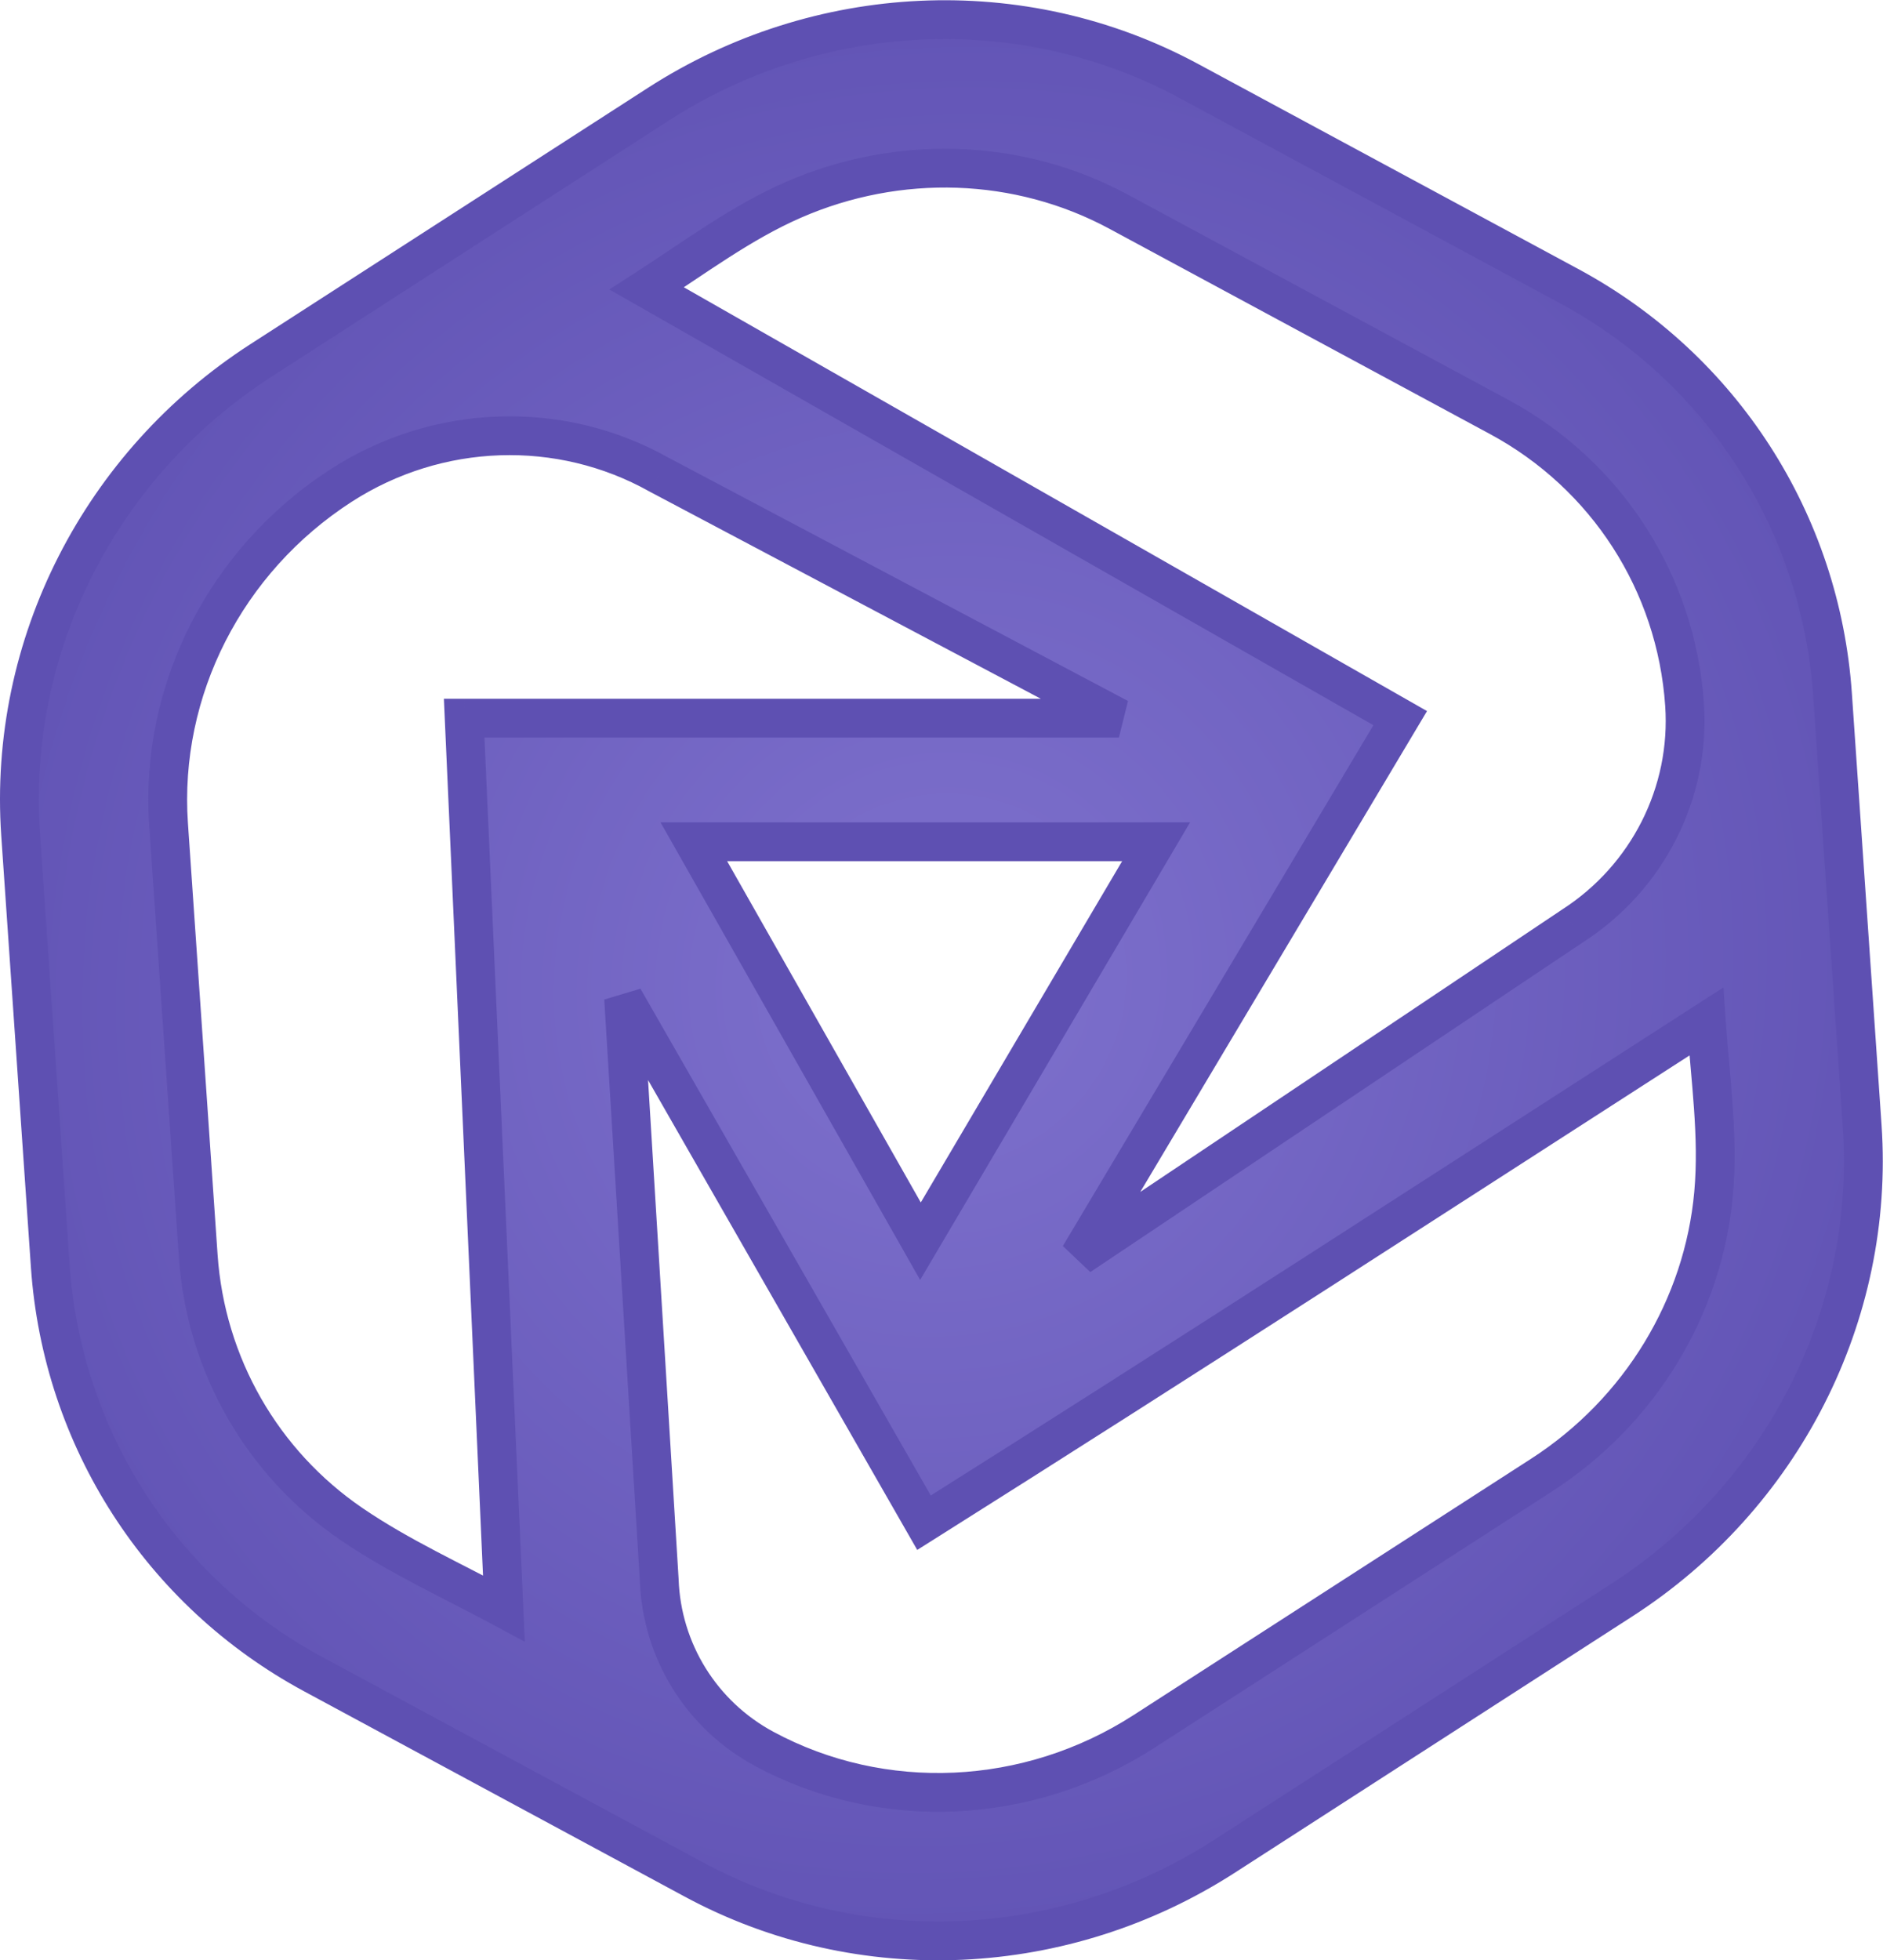 <svg width="1553" height="1616" viewBox="0 0 1553 1616" fill="none" xmlns="http://www.w3.org/2000/svg">
<path fill-rule="evenodd" clip-rule="evenodd" d="M542.984 85.909C674.675 1.035 842.637 -7.552 980.538 66.796L1294.44 236.031C1420.02 303.736 1501.58 430.291 1511.37 572.625C1519.52 691.216 1527.68 809.807 1535.83 928.398C1546.58 1084.7 1469.38 1234.11 1337.69 1318.99L1009.84 1530.28C878.15 1615.16 710.189 1623.74 572.287 1549.39C467.654 1492.98 363.021 1436.57 258.388 1380.16C132.807 1312.45 51.243 1185.9 41.456 1043.57L16.993 687.793C6.246 531.495 83.444 382.079 215.135 297.205C324.418 226.773 433.701 156.341 542.984 85.909ZM415.598 1325.96C373.716 1303.38 329.266 1283.25 289.885 1256.36C216.435 1206.2 169.679 1125.36 163.49 1035.35L139.027 679.581C131.426 569.037 186.108 461.617 281.481 400.15C360.926 348.948 461.838 345.493 543.395 391.181L922.823 592C699.676 592 382.823 592 382.823 592L415.598 1325.96ZM890.323 1035.35L1297.13 763.167C1358.94 723.361 1394.32 653.396 1389.34 580.837C1382.43 480.481 1325.1 391.513 1236.55 343.776L922.653 174.541C839.927 129.941 740.74 127.075 654.333 164.74C611.263 183.514 572.719 212.449 533.404 237.788L1154.82 592L890.323 1035.35ZM1413.29 983.889C1404.86 1077.04 1353.03 1163.4 1271.34 1216.04L943.495 1427.34C848.121 1488.8 727.706 1494.23 630.173 1441.65C578.568 1413.83 545.749 1360.96 543.694 1302.35L514.323 823L762.073 1255.27C978.193 1119.18 1192.52 980.273 1407.3 842.094C1410.52 888.908 1417.53 936.954 1413.29 983.889ZM759.146 1023.19L953.506 693.894L572.214 693.895L759.146 1023.19Z" fill="url(#paint0_radial_55103_8073)"/>
<path d="M980.538 66.796L972.945 80.88L972.945 80.88L980.538 66.796ZM1294.44 236.031L1302.03 221.947L1302.03 221.947L1294.44 236.031ZM1511.37 572.625L1495.41 573.723L1495.41 573.723L1511.37 572.625ZM1535.83 928.398L1519.87 929.495L1519.87 929.495L1535.83 928.398ZM572.287 1549.39L579.88 1535.31L579.88 1535.31L572.287 1549.39ZM258.388 1380.16L250.795 1394.24L250.795 1394.24L258.388 1380.16ZM41.456 1043.57L25.494 1044.66L25.494 1044.66L41.456 1043.57ZM16.993 687.793L1.03 688.89L16.993 687.793ZM415.598 1325.96L408.005 1340.05L432.84 1353.44L431.582 1325.25L415.598 1325.96ZM289.885 1256.36L280.862 1269.57L280.862 1269.57L289.885 1256.36ZM163.49 1035.35L147.528 1036.45L147.528 1036.45L163.49 1035.35ZM139.027 679.581L154.989 678.483L154.989 678.483L139.027 679.581ZM543.395 391.181L535.575 405.14L535.742 405.234L535.91 405.323L543.395 391.181ZM922.823 592L922.823 608L930.308 577.859L922.823 592ZM382.823 592L382.823 576L366.093 576L366.839 592.714L382.823 592ZM890.323 1035.35L876.583 1027.16L899.221 1048.65L890.323 1035.35ZM1297.13 763.167L1288.47 749.715L1288.35 749.791L1288.24 749.869L1297.13 763.167ZM1389.34 580.837L1373.37 581.934L1373.37 581.934L1389.34 580.837ZM1236.55 343.776L1228.96 357.859L1228.96 357.859L1236.55 343.776ZM922.653 174.541L915.06 188.625L915.06 188.625L922.653 174.541ZM654.333 164.74L660.727 179.407L660.727 179.407L654.333 164.74ZM533.404 237.788L524.736 224.339L502.567 238.627L525.481 251.688L533.404 237.788ZM1154.82 592L1168.56 600.198L1176.93 586.182L1162.75 578.1L1154.82 592ZM1413.29 983.889L1429.22 985.33L1429.22 985.33L1413.29 983.889ZM630.173 1441.65L637.766 1427.57L637.766 1427.57L630.173 1441.65ZM543.694 1302.35L559.684 1301.79L559.676 1301.58L559.664 1301.37L543.694 1302.35ZM514.323 823L528.205 815.044L498.353 823.979L514.323 823ZM762.073 1255.27L748.192 1263.23L756.485 1277.7L770.599 1268.81L762.073 1255.27ZM1407.3 842.094L1423.26 840.997L1421.41 813.995L1398.64 828.638L1407.3 842.094ZM759.146 1023.19L745.232 1031.09L758.876 1055.13L772.925 1031.32L759.146 1023.19ZM953.506 693.894L967.285 702.027L981.528 677.894L953.506 677.894L953.506 693.894ZM572.214 693.895L572.214 677.895L544.733 677.895L558.299 701.793L572.214 693.895ZM551.652 99.358C678.583 17.552 840.32 9.377 972.945 80.88L988.131 52.713C844.953 -24.48 670.767 -15.481 534.317 72.46L551.652 99.358ZM972.945 80.88L1286.84 250.114L1302.03 221.947L988.131 52.713L972.945 80.88ZM1286.84 250.114C1407.59 315.214 1486 436.867 1495.41 573.723L1527.33 571.527C1517.17 423.716 1432.45 292.258 1302.03 221.947L1286.84 250.114ZM1519.87 929.495C1530.21 1079.81 1455.95 1223.73 1329.02 1305.54L1346.36 1332.43C1482.81 1244.49 1562.95 1089.58 1551.8 927.3L1519.87 929.495ZM1329.02 1305.54L1001.17 1516.83L1018.51 1543.73L1346.36 1332.43L1329.02 1305.54ZM1001.17 1516.83C874.242 1598.64 712.506 1606.81 579.88 1535.31L564.694 1563.48C707.872 1640.67 882.058 1631.67 1018.51 1543.73L1001.17 1516.83ZM265.981 1366.08C145.233 1300.98 66.829 1179.32 57.419 1042.47L25.494 1044.66C35.658 1192.48 120.381 1323.93 250.795 1394.24L265.981 1366.08ZM57.419 1042.47L32.955 686.695L1.03 688.89L25.494 1044.66L57.419 1042.47ZM32.955 686.695C22.619 536.377 96.871 392.46 223.802 310.654L206.467 283.756C70.017 371.697 -10.128 526.612 1.03 688.89L32.955 686.695ZM147.528 1036.45C154.054 1131.36 203.379 1216.66 280.862 1269.57L298.908 1243.14C229.491 1195.74 185.304 1119.35 179.452 1034.26L147.528 1036.45ZM123.065 680.679L147.528 1036.45L179.452 1034.26L154.989 678.483L123.065 680.679ZM272.814 386.701C172.676 451.238 115.053 564.16 123.065 680.679L154.989 678.483C147.799 573.914 199.541 471.995 290.149 413.599L272.814 386.701ZM551.215 377.222C464.419 328.599 357.167 332.336 272.814 386.701L290.149 413.599C364.685 365.561 459.256 362.386 535.575 405.14L551.215 377.222ZM1373.37 581.934C1377.96 648.597 1345.45 713.024 1288.47 749.715L1305.8 776.619C1372.44 733.699 1410.69 658.195 1405.3 579.739L1373.37 581.934ZM1228.96 357.859C1312.67 402.991 1366.85 487.057 1373.37 581.934L1405.3 579.739C1398.02 473.905 1337.52 380.035 1244.14 329.692L1228.96 357.859ZM915.06 188.625L1228.96 357.859L1244.14 329.692L930.246 160.458L915.06 188.625ZM660.727 179.407C742.787 143.637 836.809 146.437 915.06 188.625L930.246 160.458C843.045 113.444 738.692 110.514 647.94 150.073L660.727 179.407ZM1397.35 982.448C1389.38 1070.64 1340.26 1152.59 1262.68 1202.59L1280.01 1229.49C1365.79 1174.21 1420.35 1083.45 1429.22 985.33L1397.35 982.448ZM1262.68 1202.59L934.827 1413.89L952.162 1440.79L1280.01 1229.49L1262.68 1202.59ZM934.827 1413.89C844.218 1472.28 730.028 1477.31 637.766 1427.57L622.58 1455.73C725.385 1511.16 852.025 1505.32 952.162 1440.79L934.827 1413.89ZM637.766 1427.57C591.165 1402.44 561.54 1354.73 559.684 1301.79L527.703 1302.91C529.958 1367.2 565.971 1425.21 622.58 1455.73L637.766 1427.57ZM930.308 577.859L550.88 377.04L535.91 405.323L915.339 606.142L930.308 577.859ZM431.582 1325.25L398.807 591.287L366.839 592.714L399.614 1326.68L431.582 1325.25ZM1288.24 749.869L881.426 1022.06L899.221 1048.65L1306.03 776.465L1288.24 749.869ZM559.664 1301.37L530.293 822.022L498.353 823.979L527.724 1303.33L559.664 1301.37ZM579.88 1535.31C475.247 1478.9 370.614 1422.49 265.981 1366.08L250.795 1394.24C355.428 1450.65 460.061 1507.07 564.694 1563.48L579.88 1535.31ZM1495.41 573.723C1503.56 692.314 1511.72 810.904 1519.87 929.495L1551.8 927.3C1543.64 808.709 1535.49 690.118 1527.33 571.527L1495.41 573.723ZM223.802 310.654C224.427 310.251 224.458 310.232 225.083 309.829C225.296 309.691 225.51 309.554 225.723 309.416C225.937 309.278 226.15 309.141 226.364 309.003C227.226 308.447 228.062 307.909 228.925 307.353C229.336 307.088 229.795 306.792 230.206 306.527C230.419 306.39 230.632 306.252 230.846 306.114C231.059 305.977 231.273 305.839 231.486 305.702C231.7 305.564 231.913 305.427 232.127 305.289C232.34 305.152 232.553 305.014 232.767 304.876C232.852 304.822 233.962 304.106 234.048 304.051C234.261 303.913 234.474 303.776 234.688 303.638C234.901 303.501 235.115 303.363 235.328 303.226C235.542 303.088 235.755 302.951 235.969 302.813C236.182 302.675 236.395 302.538 236.609 302.4C237.52 301.813 238.259 301.337 239.17 300.75C239.384 300.612 239.597 300.474 239.811 300.337C240.024 300.199 240.237 300.062 240.451 299.924C240.664 299.787 240.878 299.649 241.091 299.511C241.305 299.374 241.518 299.236 241.732 299.099C242.312 298.724 243.712 297.822 244.293 297.448C246.979 295.717 251.852 292.576 254.538 290.845C255.111 290.476 256.527 289.563 257.099 289.194C257.313 289.057 257.526 288.919 257.74 288.782C257.953 288.644 258.167 288.506 258.38 288.369C258.594 288.231 258.807 288.094 259.02 287.956C259.234 287.819 259.447 287.681 259.661 287.544C261.542 286.331 260.341 287.105 262.222 285.893C262.538 285.689 264.467 284.446 264.783 284.242C265.672 283.67 266.456 283.164 267.345 282.591C268.082 282.116 267.888 282.241 268.625 281.766C268.839 281.628 269.052 281.491 269.266 281.353C269.479 281.216 269.693 281.078 269.906 280.941C270.12 280.803 270.333 280.665 270.546 280.528C270.76 280.39 270.973 280.253 271.187 280.115C271.226 280.09 272.428 279.315 272.467 279.29C274.221 278.159 273.275 278.769 275.029 277.639C275.347 277.434 275.991 277.019 276.309 276.814C276.982 276.38 276.918 276.421 277.59 275.988C277.804 275.851 278.017 275.713 278.23 275.576C278.444 275.438 278.657 275.3 278.871 275.163C279.084 275.025 279.298 274.888 279.511 274.75C279.725 274.613 279.938 274.475 280.151 274.338C281.484 273.479 280.1 274.371 281.432 273.512C281.646 273.375 281.859 273.237 282.072 273.099C282.286 272.962 282.499 272.824 282.713 272.687C282.926 272.549 283.14 272.412 283.353 272.274C283.567 272.136 283.78 271.999 283.993 271.861C284.207 271.724 284.42 271.586 284.634 271.449C284.847 271.311 285.061 271.174 285.274 271.036C287.004 269.921 286.105 270.5 287.835 269.385C288.049 269.248 288.262 269.11 288.476 268.973C288.689 268.835 288.903 268.697 289.116 268.56C289.977 268.005 289.535 268.29 290.397 267.734C291.855 266.795 294.061 265.373 295.519 264.433C295.733 264.295 295.946 264.158 296.16 264.02C296.373 263.883 296.587 263.745 296.8 263.608C297.529 263.138 297.352 263.252 298.081 262.782C298.294 262.645 298.508 262.507 298.721 262.37C298.934 262.232 299.148 262.094 299.361 261.957C299.575 261.819 299.788 261.682 300.002 261.544C300.215 261.407 300.429 261.269 300.642 261.131C300.855 260.994 301.069 260.856 301.282 260.719C301.496 260.581 301.709 260.444 301.923 260.306C302.136 260.169 302.35 260.031 302.563 259.893C302.776 259.756 302.99 259.618 303.203 259.481C303.355 259.383 304.333 258.753 304.484 258.655C304.9 258.387 305.348 258.098 305.765 257.83C307.693 256.587 308.959 255.771 310.887 254.528C313.385 252.918 313.512 252.837 316.01 251.227C316.824 250.702 316.477 250.926 317.291 250.402C318.282 249.762 317.58 250.215 318.571 249.576C318.785 249.439 318.998 249.301 319.212 249.164C319.425 249.026 319.639 248.888 319.852 248.751C320.065 248.613 320.279 248.476 320.492 248.338C320.706 248.201 320.919 248.063 321.133 247.925C321.346 247.788 321.56 247.65 321.773 247.513C321.986 247.375 322.2 247.238 322.413 247.1C322.627 246.963 322.84 246.825 323.054 246.687C323.267 246.55 323.481 246.412 323.694 246.275C323.907 246.137 324.121 246 324.334 245.862C324.548 245.724 324.761 245.587 324.975 245.449C325.188 245.312 325.402 245.174 325.615 245.037C325.828 244.899 326.042 244.762 326.255 244.624C326.897 244.21 326.894 244.212 327.536 243.799C327.749 243.661 327.963 243.523 328.176 243.386C328.39 243.248 328.603 243.111 328.817 242.973C329.03 242.836 329.244 242.698 329.457 242.561C329.67 242.423 329.884 242.285 330.097 242.148C330.311 242.01 330.524 241.873 330.738 241.735C330.951 241.598 331.165 241.46 331.378 241.322C331.591 241.185 331.805 241.047 332.018 240.91C332.232 240.772 332.445 240.635 332.659 240.497C332.872 240.36 333.086 240.222 333.299 240.084C333.512 239.947 333.726 239.809 333.939 239.672C335.124 238.908 334.035 239.61 335.22 238.846C335.433 238.709 335.647 238.571 335.86 238.434C336.074 238.296 336.287 238.159 336.501 238.021C336.714 237.883 336.927 237.746 337.141 237.608C337.354 237.471 337.568 237.333 337.781 237.196C338.03 237.035 338.813 236.531 339.062 236.37C339.275 236.233 339.489 236.095 339.702 235.958C339.916 235.82 340.129 235.682 340.343 235.545C340.936 235.162 341.03 235.102 341.623 234.719C341.837 234.582 342.05 234.444 342.264 234.307C342.477 234.169 342.69 234.032 342.904 233.894C343.434 233.552 343.654 233.41 344.185 233.069C345.483 232.232 345.448 232.255 346.746 231.418C348.016 230.6 346.757 231.411 348.027 230.593C348.24 230.455 348.453 230.317 348.667 230.18C348.88 230.042 349.094 229.905 349.307 229.767C349.521 229.63 349.734 229.492 349.948 229.355C350.161 229.217 350.374 229.079 350.588 228.942C350.801 228.804 351.015 228.667 351.228 228.529C351.442 228.392 351.655 228.254 351.869 228.116C352.082 227.979 352.295 227.841 352.509 227.704C352.722 227.566 352.936 227.429 353.149 227.291C353.363 227.154 353.576 227.016 353.79 226.878C354.003 226.741 354.216 226.603 354.43 226.466C355.128 226.016 355.012 226.09 355.711 225.64C356.199 225.326 356.503 225.129 356.991 224.815C357.205 224.677 357.418 224.54 357.632 224.402C357.845 224.265 358.058 224.127 358.272 223.99C358.349 223.94 359.475 223.214 359.553 223.164C359.925 222.924 361.741 221.754 362.114 221.513C362.766 221.093 362.742 221.108 363.395 220.688C363.608 220.55 363.821 220.413 364.035 220.275C364.248 220.138 364.462 220 364.675 219.863C364.889 219.725 365.102 219.588 365.316 219.45C365.529 219.312 365.742 219.175 365.956 219.037C366.169 218.9 366.383 218.762 366.596 218.625C366.81 218.487 367.023 218.349 367.237 218.212C368.849 217.172 368.185 217.601 369.798 216.561C370.545 216.08 370.331 216.217 371.079 215.736C371.292 215.598 371.505 215.461 371.719 215.323C371.932 215.186 372.146 215.048 372.359 214.91C372.573 214.773 372.786 214.635 373 214.498C373.213 214.36 373.426 214.223 373.64 214.085C373.679 214.06 374.882 213.285 374.921 213.26C375.985 212.574 375.137 213.12 376.201 212.434C376.415 212.297 376.628 212.159 376.842 212.022C377.055 211.884 377.268 211.746 377.482 211.609C379.023 210.616 378.502 210.951 380.043 209.958C380.257 209.821 380.47 209.683 380.683 209.545C380.897 209.408 381.11 209.27 381.324 209.133C381.537 208.995 381.751 208.858 381.964 208.72C382.178 208.583 382.391 208.445 382.604 208.307C382.818 208.17 383.031 208.032 383.245 207.895C383.458 207.757 383.672 207.62 383.885 207.482C384.421 207.137 384.63 207.002 385.166 206.657C385.379 206.519 385.593 206.382 385.806 206.244C386.02 206.106 386.233 205.969 386.446 205.831C386.66 205.694 386.873 205.556 387.087 205.419C387.3 205.281 387.514 205.143 387.727 205.006C387.941 204.868 388.154 204.731 388.367 204.593C388.581 204.456 388.794 204.318 389.008 204.181C389.221 204.043 389.435 203.905 389.648 203.768C389.862 203.63 390.075 203.493 390.288 203.355C390.37 203.303 391.487 202.582 391.569 202.53C392.407 201.99 392.012 202.244 392.85 201.704C394.602 200.575 396.22 199.532 397.972 198.403C399.058 197.703 402.01 195.801 403.095 195.101C403.309 194.964 403.522 194.826 403.735 194.689C403.949 194.551 404.162 194.414 404.376 194.276C404.589 194.138 404.803 194.001 405.016 193.863C405.23 193.726 405.443 193.588 405.656 193.451C406.734 192.756 405.859 193.32 406.937 192.625C408.397 191.684 406.758 192.741 408.218 191.8C409.166 191.189 408.55 191.586 409.498 190.975C409.712 190.837 409.925 190.699 410.139 190.562C410.352 190.424 410.566 190.287 410.779 190.149C411.632 189.599 411.207 189.873 412.06 189.324C412.547 189.01 412.853 188.812 413.34 188.498C413.396 188.462 415.846 186.884 415.902 186.848C416.64 186.372 416.444 186.498 417.182 186.022C417.471 185.836 418.174 185.383 418.463 185.197C418.758 185.007 419.448 184.562 419.744 184.372C420.26 184.039 420.508 183.879 421.024 183.546C421.238 183.409 421.451 183.271 421.665 183.133C421.878 182.996 422.092 182.858 422.305 182.721C422.519 182.583 422.732 182.446 422.945 182.308C423.159 182.171 423.372 182.033 423.586 181.895C425.355 180.755 424.377 181.385 426.147 180.245C427.948 179.084 426.907 179.755 428.708 178.594C428.855 178.5 429.843 177.863 429.989 177.768C430.202 177.631 430.416 177.493 430.629 177.356C430.843 177.218 431.056 177.081 431.27 176.943C431.615 176.72 432.205 176.341 432.55 176.118C432.764 175.98 432.977 175.843 433.191 175.705C433.404 175.567 433.618 175.43 433.831 175.292C434.602 174.795 434.34 174.964 435.112 174.467C435.279 174.359 436.225 173.749 436.392 173.642C437.351 173.024 437.995 172.608 438.954 171.991C439.167 171.853 439.381 171.716 439.594 171.578C439.807 171.441 440.021 171.303 440.234 171.165C440.809 170.795 440.941 170.71 441.515 170.34C441.728 170.203 441.942 170.065 442.155 169.927C442.369 169.79 442.582 169.652 442.796 169.515C443.009 169.377 443.223 169.24 443.436 169.102C443.649 168.964 443.863 168.827 444.076 168.689C445.285 167.911 444.149 168.643 445.357 167.864C445.57 167.726 445.784 167.589 445.997 167.451C446.211 167.314 446.424 167.176 446.638 167.039C446.851 166.901 447.065 166.763 447.278 166.626C447.491 166.488 447.705 166.351 447.918 166.213C448.132 166.076 448.345 165.938 448.559 165.801C448.772 165.663 448.986 165.525 449.199 165.388C449.412 165.25 449.626 165.113 449.839 164.975C450.053 164.838 450.266 164.7 450.48 164.562C451.619 163.828 450.621 164.472 451.76 163.737C451.974 163.6 452.187 163.462 452.401 163.324C452.614 163.187 452.828 163.049 453.041 162.912C453.884 162.369 453.479 162.63 454.322 162.086C456.68 160.567 457.086 160.305 459.444 158.785C459.855 158.52 460.314 158.224 460.725 157.959C460.927 157.829 461.804 157.264 462.006 157.134C462.219 156.997 462.433 156.859 462.646 156.721C462.859 156.584 463.073 156.446 463.286 156.309C464.118 155.773 463.735 156.02 464.567 155.483C464.78 155.346 464.994 155.208 465.207 155.071C465.421 154.933 465.634 154.796 465.848 154.658C467.215 153.777 465.761 154.714 467.128 153.833C467.342 153.695 467.555 153.557 467.769 153.42C467.982 153.282 468.196 153.145 468.409 153.007C468.622 152.87 468.836 152.732 469.049 152.595C469.263 152.457 469.476 152.319 469.69 152.182C469.903 152.044 470.117 151.907 470.33 151.769C470.543 151.632 470.757 151.494 470.97 151.356C471.184 151.219 471.397 151.081 471.611 150.944C471.824 150.806 472.037 150.669 472.251 150.531C472.464 150.394 472.678 150.256 472.891 150.118C473.105 149.981 473.318 149.843 473.532 149.706C473.745 149.568 473.958 149.431 474.172 149.293C474.385 149.155 474.599 149.018 474.812 148.88C475.335 148.544 475.57 148.392 476.093 148.055C476.306 147.917 476.52 147.78 476.733 147.642C476.947 147.505 477.16 147.367 477.374 147.23C478.183 146.708 477.845 146.926 478.654 146.404C478.868 146.267 479.081 146.129 479.295 145.992C479.508 145.854 479.721 145.716 479.935 145.579C480.148 145.441 480.362 145.304 480.575 145.166C480.789 145.029 481.002 144.891 481.216 144.753C481.429 144.616 481.642 144.478 481.856 144.341C482.069 144.203 482.283 144.066 482.496 143.928C482.761 143.758 484.793 142.448 485.058 142.277C487.379 140.781 487.858 140.472 490.18 138.976C490.394 138.838 490.607 138.701 490.821 138.563C491.034 138.426 491.247 138.288 491.461 138.15C491.75 137.964 492.452 137.511 492.742 137.325C492.955 137.188 493.168 137.05 493.382 136.912C493.595 136.775 493.809 136.637 494.022 136.5C494.392 136.262 494.934 135.912 495.303 135.674C495.516 135.537 495.73 135.399 495.943 135.262C496.157 135.124 496.37 134.987 496.584 134.849C497.041 134.554 497.407 134.319 497.864 134.024C498.078 133.886 498.291 133.748 498.505 133.611C498.718 133.473 498.931 133.336 499.145 133.198C499.493 132.974 500.077 132.597 500.426 132.373C501.093 131.943 504.881 129.501 505.548 129.071C507.041 128.109 506.616 128.383 508.11 127.421C509.183 126.729 509.597 126.462 510.671 125.77C511.615 125.161 511.008 125.553 511.952 124.944C512.165 124.807 512.378 124.669 512.592 124.532C512.805 124.394 513.019 124.257 513.232 124.119C514.14 123.534 514.886 123.053 515.794 122.468C517.278 121.511 516.87 121.775 518.355 120.818C518.568 120.68 518.782 120.542 518.995 120.405C519.209 120.267 519.422 120.13 519.635 119.992C519.849 119.855 520.062 119.717 520.276 119.579C520.489 119.442 520.703 119.304 520.916 119.167C521.866 118.555 522.528 118.128 523.477 117.516C524.494 116.861 523.742 117.346 524.758 116.691C525.843 115.992 524.954 116.564 526.039 115.865C526.055 115.855 527.304 115.05 527.319 115.04C527.533 114.902 527.746 114.765 527.96 114.627C528.173 114.49 528.387 114.352 528.6 114.215C528.814 114.077 529.027 113.939 529.24 113.802C529.454 113.664 529.667 113.527 529.881 113.389C530.83 112.778 530.213 113.175 531.161 112.564C531.378 112.424 532.225 111.878 532.442 111.738C532.656 111.601 532.869 111.463 533.082 111.326C533.296 111.188 533.509 111.051 533.723 110.913C534.242 110.578 535.765 109.597 536.284 109.262C536.803 108.928 538.327 107.946 538.845 107.612C539.306 107.315 539.666 107.083 540.126 106.786C540.999 106.223 540.534 106.523 541.407 105.961C541.765 105.73 543.61 104.541 543.968 104.31C544.473 103.985 544.744 103.81 545.249 103.485C545.462 103.347 545.676 103.21 545.889 103.072C546.103 102.934 546.316 102.797 546.529 102.659C546.759 102.511 547.581 101.982 547.81 101.834C548.618 101.313 548.283 101.529 549.091 101.009C549.178 100.952 550.284 100.239 550.371 100.183C550.452 100.131 551.571 99.41 551.652 99.358L534.317 72.46C531.214 74.46 527.174 77.063 524.071 79.063C520.958 81.07 516.939 83.66 513.826 85.666C513.042 86.171 509.488 88.462 508.703 88.968C508.49 89.105 508.277 89.243 508.063 89.38C507.85 89.518 507.636 89.655 507.423 89.793C506.562 90.348 507.003 90.064 506.142 90.618C505.308 91.156 504.415 91.732 503.581 92.269C503.367 92.407 503.154 92.544 502.94 92.682C502.727 92.819 502.514 92.957 502.3 93.094C502.087 93.232 501.873 93.37 501.66 93.507C501.446 93.645 501.233 93.782 501.02 93.92C500.806 94.057 500.593 94.195 500.379 94.332C500.166 94.47 499.952 94.608 499.739 94.745C499.525 94.883 499.312 95.02 499.099 95.158C498.885 95.296 498.672 95.433 498.458 95.571C496.804 96.637 494.99 97.806 493.336 98.872C492.191 99.61 489.358 101.436 488.213 102.174C487.999 102.311 487.786 102.449 487.573 102.586C487.359 102.724 487.146 102.861 486.932 102.999C486.719 103.137 486.505 103.274 486.292 103.412C486.078 103.549 485.865 103.687 485.652 103.824C485.438 103.962 485.225 104.099 485.011 104.237C484.798 104.375 484.584 104.512 484.371 104.65C484.193 104.764 483.268 105.36 483.09 105.475C482.877 105.613 482.663 105.75 482.45 105.888C482.236 106.025 482.023 106.163 481.81 106.3C481.596 106.438 481.383 106.576 481.169 106.713C480.956 106.851 480.742 106.988 480.529 107.126C479.65 107.692 478.846 108.21 477.968 108.777C477.754 108.914 477.541 109.052 477.327 109.189C477.114 109.327 476.9 109.464 476.687 109.602C476.473 109.74 476.26 109.877 476.047 110.015C475.833 110.152 475.62 110.29 475.406 110.427C475.193 110.565 474.979 110.702 474.766 110.84C474.552 110.978 474.339 111.115 474.126 111.253C473.064 111.937 473.906 111.394 472.845 112.078C472.631 112.216 472.418 112.353 472.205 112.491C471.991 112.628 471.778 112.766 471.564 112.903C471.351 113.041 471.137 113.179 470.924 113.316C470.71 113.454 470.497 113.591 470.284 113.729C470.07 113.866 469.857 114.004 469.643 114.142C469.43 114.279 469.216 114.417 469.003 114.554C468.789 114.692 468.576 114.829 468.363 114.967C468.149 115.104 467.936 115.242 467.722 115.38C466.056 116.454 464.266 117.607 462.6 118.681C462.386 118.819 462.173 118.956 461.959 119.094C461.746 119.231 461.532 119.369 461.319 119.507C461.105 119.644 460.892 119.782 460.679 119.919C460.465 120.057 460.252 120.194 460.038 120.332C458.778 121.144 458.738 121.17 457.477 121.983C455.935 122.977 453.897 124.29 452.354 125.284C452.141 125.422 451.927 125.559 451.714 125.697C451.501 125.834 451.287 125.972 451.074 126.11C450.86 126.247 450.647 126.385 450.433 126.522C450.22 126.66 450.006 126.797 449.793 126.935C449.156 127.345 449.149 127.35 448.512 127.76C448.299 127.898 448.085 128.035 447.872 128.173C447.659 128.311 447.445 128.448 447.232 128.586C447.018 128.723 446.805 128.861 446.591 128.998C446.378 129.136 446.164 129.273 445.951 129.411C445.738 129.549 445.524 129.686 445.311 129.824C445.097 129.961 444.884 130.099 444.67 130.236C444.386 130.42 443.674 130.878 443.39 131.062C443.176 131.199 442.963 131.337 442.749 131.474C442.536 131.612 442.322 131.75 442.109 131.887C441.122 132.523 441.815 132.076 440.828 132.713C439.837 133.352 440.539 132.899 439.548 133.538C439.334 133.675 439.121 133.813 438.907 133.951C438.694 134.088 438.48 134.226 438.267 134.363C438.181 134.419 437.072 135.133 436.986 135.189C436.868 135.265 435.824 135.938 435.706 136.014C435.492 136.152 435.279 136.289 435.065 136.427C434.852 136.564 434.638 136.702 434.425 136.839C434.212 136.977 433.998 137.115 433.785 137.252C433.571 137.39 433.358 137.527 433.144 137.665C432.931 137.802 432.717 137.94 432.504 138.077C432.291 138.215 432.077 138.353 431.864 138.49C430.874 139.128 430.292 139.503 429.302 140.141C429.089 140.278 428.875 140.416 428.662 140.554C428.449 140.691 428.235 140.829 428.022 140.966C427.94 141.019 426.822 141.739 426.741 141.792C426.528 141.929 426.314 142.067 426.101 142.204C425.887 142.342 425.674 142.479 425.46 142.617C425.247 142.755 425.033 142.892 424.82 143.03C424.607 143.167 424.393 143.305 424.18 143.442C423.569 143.836 423.51 143.874 422.899 144.268C422.686 144.405 422.472 144.543 422.259 144.68C422.045 144.818 421.832 144.956 421.618 145.093C421.405 145.231 421.191 145.368 420.978 145.506C420.765 145.643 420.551 145.781 420.338 145.919C419.406 146.519 419.989 146.143 419.057 146.744C418.844 146.881 418.63 147.019 418.417 147.157C418.203 147.294 417.99 147.432 417.776 147.569C417.563 147.707 417.349 147.844 417.136 147.982C416.923 148.12 416.709 148.257 416.496 148.395C416.282 148.532 416.069 148.67 415.855 148.807C415.642 148.945 415.428 149.082 415.215 149.22C414.685 149.562 414.465 149.704 413.934 150.045C412.636 150.882 412.671 150.86 411.373 151.696C410.103 152.514 411.362 151.703 410.092 152.522C409.879 152.659 409.666 152.797 409.452 152.934C409.239 153.072 409.025 153.209 408.812 153.347C408.598 153.484 408.385 153.622 408.171 153.76C407.958 153.897 407.745 154.035 407.531 154.172C407.318 154.31 407.104 154.447 406.891 154.585C406.677 154.723 406.464 154.86 406.25 154.998C406.037 155.135 405.824 155.273 405.61 155.41C405.397 155.548 405.183 155.685 404.97 155.823C404.756 155.961 404.543 156.098 404.329 156.236C404.116 156.373 403.903 156.511 403.689 156.648C402.991 157.099 403.107 157.024 402.408 157.474C401.92 157.788 401.616 157.985 401.128 158.299C400.914 158.437 400.701 158.574 400.487 158.712C400.274 158.849 400.061 158.987 399.847 159.125C399.634 159.262 399.42 159.4 399.207 159.537C398.993 159.675 398.78 159.812 398.566 159.95C398.194 160.19 396.378 161.36 396.005 161.601C395.353 162.021 395.377 162.006 394.724 162.426C394.412 162.627 393.756 163.05 393.444 163.251C393.23 163.389 393.017 163.527 392.803 163.664C392.59 163.802 392.377 163.939 392.163 164.077C391.95 164.214 391.736 164.352 391.523 164.489C391.309 164.627 391.096 164.765 390.882 164.902C388.559 166.399 388.083 166.707 385.76 168.204C385.546 168.341 385.333 168.479 385.119 168.616C384.906 168.754 384.693 168.892 384.479 169.029C384.44 169.054 383.237 169.829 383.198 169.854C382.134 170.54 382.982 169.994 381.918 170.68C381.704 170.817 381.491 170.955 381.277 171.093C381.064 171.23 380.851 171.368 380.637 171.505C379.096 172.498 379.617 172.163 378.076 173.156C377.862 173.294 377.649 173.431 377.435 173.569C377.222 173.706 377.009 173.844 376.795 173.981C376.582 174.119 376.368 174.256 376.155 174.394C375.941 174.532 375.728 174.669 375.514 174.807C375.301 174.944 375.088 175.082 374.874 175.219C374.661 175.357 374.447 175.495 374.234 175.632C373.698 175.977 373.489 176.112 372.953 176.457C372.74 176.595 372.526 176.733 372.313 176.87C372.099 177.008 371.886 177.145 371.672 177.283C371.459 177.42 371.246 177.558 371.032 177.696C370.819 177.833 370.605 177.971 370.392 178.108C370.178 178.246 369.965 178.383 369.751 178.521C369.538 178.658 369.325 178.796 369.111 178.934C368.898 179.071 368.684 179.209 368.471 179.346C368.257 179.484 368.044 179.621 367.83 179.759C367.749 179.812 366.631 180.532 366.55 180.584C365.712 181.124 366.107 180.87 365.269 181.41C363.517 182.539 361.899 183.582 360.147 184.711C359.061 185.411 356.109 187.313 355.024 188.013C354.81 188.15 354.597 188.288 354.384 188.425C354.17 188.563 353.957 188.701 353.743 188.838C353.53 188.976 353.316 189.113 353.103 189.251C352.889 189.388 352.676 189.526 352.463 189.663C351.385 190.358 352.26 189.794 351.182 190.489C350.613 190.855 350.47 190.948 349.901 191.314C348.953 191.925 349.569 191.528 348.621 192.14C348.407 192.277 348.194 192.415 347.98 192.552C347.767 192.69 347.553 192.827 347.34 192.965C346.487 193.515 346.912 193.241 346.059 193.79C345.195 194.347 345.642 194.059 344.779 194.616C344.723 194.652 342.273 196.231 342.217 196.266C342.004 196.404 341.79 196.542 341.577 196.679C341.363 196.817 341.15 196.954 340.937 197.092C340.648 197.278 339.945 197.731 339.656 197.917C339.361 198.108 338.671 198.552 338.375 198.743C337.859 199.075 337.611 199.235 337.095 199.568C336.881 199.706 336.668 199.843 336.454 199.981C336.241 200.118 336.027 200.256 335.814 200.393C335.6 200.531 335.387 200.668 335.174 200.806C334.96 200.944 334.747 201.081 334.533 201.219C332.764 202.359 333.742 201.729 331.972 202.869C330.171 204.03 331.212 203.36 329.411 204.52C329.197 204.658 328.984 204.795 328.77 204.933C328.557 205.07 328.343 205.208 328.13 205.346C327.916 205.483 327.703 205.621 327.49 205.758C327.276 205.896 327.063 206.033 326.849 206.171C326.504 206.394 325.914 206.774 325.569 206.996C325.355 207.134 325.142 207.271 324.928 207.409C324.715 207.547 324.501 207.684 324.288 207.822C323.517 208.319 323.778 208.15 323.007 208.647C322.84 208.755 321.894 209.365 321.727 209.472C320.768 210.09 320.123 210.506 319.165 211.123C318.952 211.261 318.738 211.398 318.525 211.536C318.312 211.674 318.098 211.811 317.885 211.949C317.671 212.086 317.458 212.224 317.244 212.361C317.031 212.499 316.817 212.636 316.604 212.774C316.391 212.912 316.177 213.049 315.964 213.187C315.75 213.324 315.537 213.462 315.323 213.599C315.11 213.737 314.896 213.875 314.683 214.012C314.47 214.15 314.256 214.287 314.043 214.425C312.834 215.203 313.97 214.471 312.762 215.25C312.549 215.388 312.335 215.525 312.122 215.663C311.908 215.8 311.695 215.938 311.481 216.076C311.268 216.213 311.054 216.351 310.841 216.488C310.628 216.626 310.414 216.763 310.201 216.901C309.987 217.038 309.774 217.176 309.56 217.314C309.347 217.451 309.133 217.589 308.92 217.726C308.707 217.864 308.493 218.001 308.28 218.139C308.066 218.277 307.853 218.414 307.639 218.552C307.426 218.689 307.212 218.827 306.999 218.964C306.786 219.102 306.572 219.239 306.359 219.377C306.145 219.515 305.932 219.652 305.718 219.79C305.505 219.927 305.291 220.065 305.078 220.202C304.235 220.746 304.64 220.485 303.797 221.028C301.439 222.548 301.033 222.809 298.675 224.329C298.461 224.467 298.248 224.604 298.034 224.742C297.821 224.88 297.607 225.017 297.394 225.155C297.054 225.373 296.453 225.761 296.113 225.98C295.778 226.196 293.887 227.415 293.552 227.631C291.846 228.73 292.696 228.182 290.991 229.282C290.777 229.419 290.564 229.557 290.35 229.694C290.137 229.832 289.923 229.969 289.71 230.107C289.283 230.382 288.856 230.657 288.429 230.932C288.216 231.07 288.002 231.207 287.789 231.345C287.576 231.483 287.362 231.62 287.149 231.758C286.935 231.895 286.722 232.033 286.508 232.17C286.295 232.308 286.081 232.445 285.868 232.583C285.655 232.721 285.441 232.858 285.228 232.996C285.014 233.133 284.801 233.271 284.587 233.408C284.374 233.546 284.16 233.684 283.947 233.821C283.734 233.959 283.52 234.096 283.307 234.234C281.956 235.104 283.376 234.189 282.026 235.059C281.813 235.197 281.599 235.334 281.386 235.472C281.172 235.609 280.959 235.747 280.745 235.885C279.262 236.84 280.948 235.754 279.465 236.71C279.251 236.847 279.038 236.985 278.824 237.123C278.611 237.26 278.397 237.398 278.184 237.535C276.994 238.302 276.813 238.419 275.623 239.186C274.71 239.774 273.974 240.249 273.061 240.837C271.451 241.874 272.11 241.45 270.5 242.488C270.287 242.625 270.073 242.763 269.86 242.9C269.646 243.038 269.433 243.175 269.219 243.313C268.395 243.844 268.763 243.607 267.939 244.138C267.65 244.325 265.667 245.603 265.377 245.789C264.413 246.411 265.061 245.993 264.097 246.614C263.374 247.08 263.539 246.974 262.816 247.44C262.603 247.577 262.389 247.715 262.176 247.852C261.962 247.99 261.749 248.128 261.535 248.265C261.322 248.403 261.109 248.54 260.895 248.678C260.682 248.815 260.468 248.953 260.255 249.091C258.812 250.02 260.416 248.986 258.974 249.916C258.761 250.053 258.547 250.191 258.334 250.329C258.12 250.466 257.907 250.604 257.693 250.741C256.866 251.275 255.96 251.859 255.132 252.392C254.919 252.53 254.705 252.667 254.492 252.805C254.278 252.942 254.065 253.08 253.851 253.217C253.638 253.355 253.425 253.493 253.211 253.63C252.998 253.768 252.784 253.905 252.571 254.043C251.03 255.036 248.988 256.352 247.448 257.344C240.141 262.054 234.264 265.841 226.958 270.55C226.518 270.834 226.116 271.092 225.677 271.376C225.644 271.397 224.429 272.18 224.396 272.201C223.507 272.774 224.004 272.454 223.116 273.026C222.902 273.164 222.689 273.302 222.475 273.439C222.262 273.577 222.048 273.714 221.835 273.852C219.954 275.064 218.593 275.941 216.712 277.153C215.953 277.643 216.191 277.489 215.432 277.979C214.25 278.74 215.332 278.043 214.151 278.804C213.937 278.942 213.724 279.079 213.511 279.217C213.297 279.354 213.084 279.492 212.87 279.629C212.657 279.767 212.443 279.905 212.23 280.042C212.016 280.18 211.803 280.317 211.59 280.455C211.494 280.516 209.124 282.044 209.028 282.106C207.893 282.837 207.602 283.024 206.467 283.756L223.802 310.654ZM542.072 251.237C582.712 225.044 619.236 197.492 660.727 179.407L647.94 150.073C603.289 169.536 562.726 199.855 524.736 224.339L542.072 251.237ZM280.862 1269.57C321.152 1297.08 367.464 1318.19 408.005 1340.05L423.191 1311.88C379.967 1288.58 337.38 1269.41 298.908 1243.14L280.862 1269.57ZM1391.34 843.192C1394.67 891.687 1401.44 937.204 1397.35 982.448L1429.22 985.33C1433.62 936.704 1426.37 886.13 1423.26 840.997L1391.34 843.192ZM1162.75 578.1L541.327 223.887L525.481 251.688L1146.9 605.901L1162.75 578.1ZM904.064 1043.55L1168.56 600.198L1141.08 583.803L876.583 1027.16L904.064 1043.55ZM500.442 830.957L748.192 1263.23L775.955 1247.31L528.205 815.044L500.442 830.957ZM770.599 1268.81C986.805 1132.67 1201.23 993.689 1415.96 855.55L1398.64 828.638C1183.8 966.857 969.581 1105.7 753.548 1241.73L770.599 1268.81ZM382.823 592C382.823 608 382.824 608 382.827 608C382.829 608 382.833 608 382.838 608C382.847 608 382.862 608 382.881 608C382.919 608 382.977 608 383.054 608C383.207 608 383.436 608 383.739 608C384.345 608 385.249 608 386.436 608C388.811 608 392.324 608 396.874 608C405.974 608 419.222 608 435.818 608C469.01 608 515.59 608 569.143 608C676.25 608 811.25 608 922.823 608L922.823 576C811.25 576 676.25 576 569.143 576C515.59 576 469.01 576 435.818 576C419.222 576 405.974 576 396.874 576C392.324 576 388.811 576 386.436 576C385.248 576 384.345 576 383.739 576C383.436 576 383.207 576 383.054 576C382.977 576 382.92 576 382.881 576C382.862 576 382.847 576 382.838 576C382.833 576 382.829 576 382.827 576C382.824 576 382.823 576 382.823 592ZM772.925 1031.32L967.285 702.027L939.727 685.762L745.367 1015.06L772.925 1031.32ZM572.214 709.895L953.506 709.894L953.506 677.894L572.214 677.895L572.214 709.895ZM773.06 1015.29L586.128 685.996L558.299 701.793L745.232 1031.09L773.06 1015.29Z" fill="#5E50B2"/>
<defs>
<radialGradient id="paint0_radial_55103_8073" cx="0" cy="0" r="1" gradientUnits="userSpaceOnUse" gradientTransform="translate(776.413 808.095) rotate(-57.812) scale(935.951 898.734)">
<stop stop-color="#7E71CD"/>
<stop offset="1" stop-color="#5E50B2"/>
</radialGradient>
</defs>
</svg>
